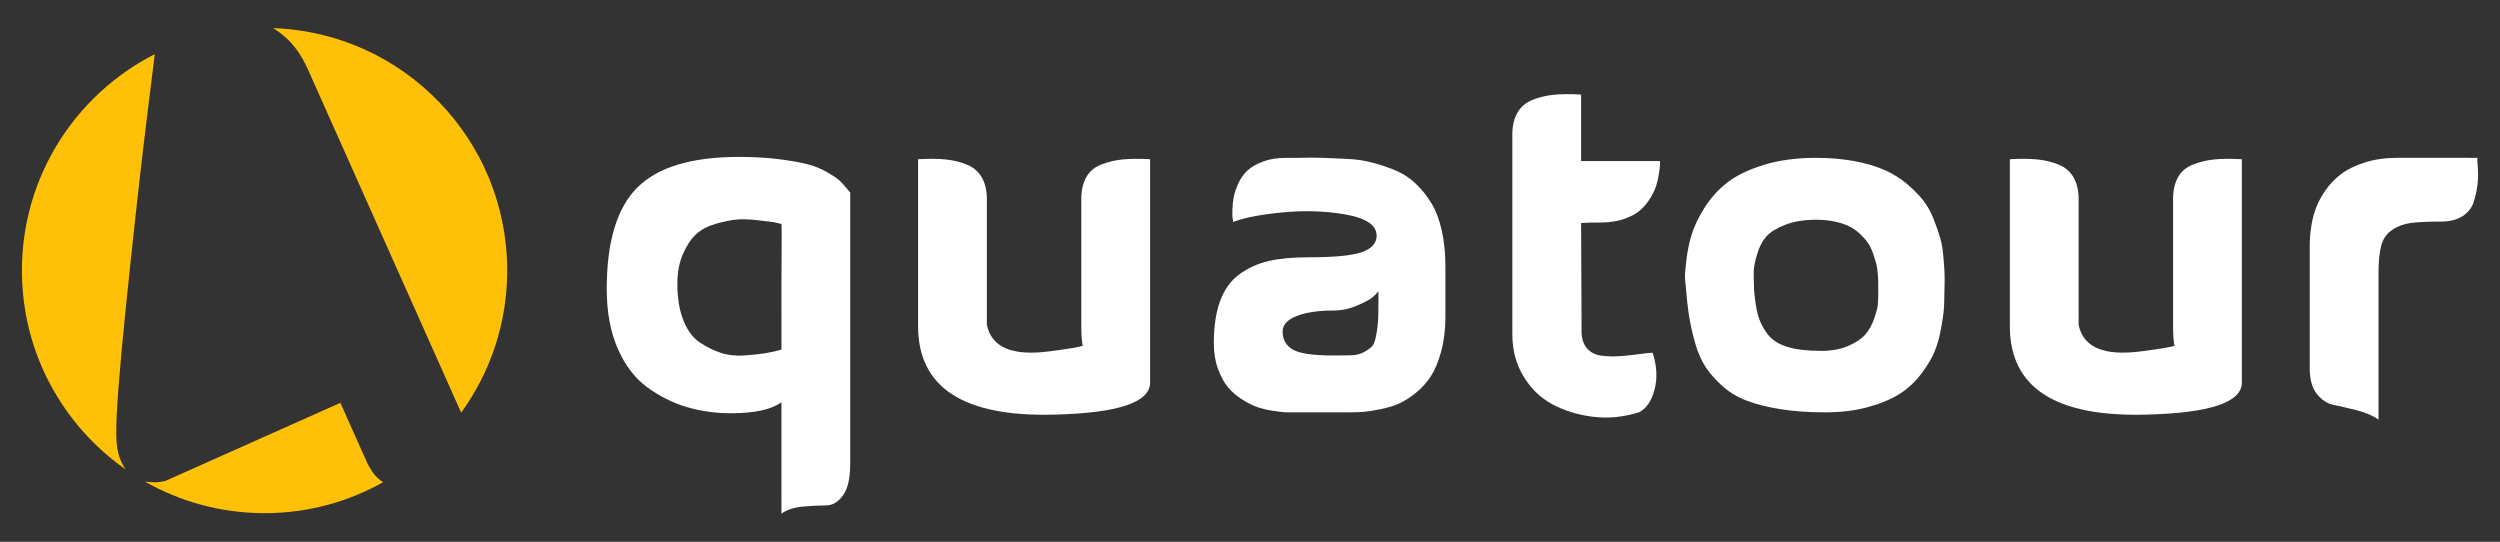 <?xml version="1.0" encoding="utf-8"?>
<!-- Generator: Adobe Illustrator 16.0.0, SVG Export Plug-In . SVG Version: 6.00 Build 0)  -->
<!DOCTYPE svg PUBLIC "-//W3C//DTD SVG 1.1//EN" "http://www.w3.org/Graphics/SVG/1.1/DTD/svg11.dtd">
<svg version="1.1" id="Layer_1" xmlns="http://www.w3.org/2000/svg" xmlns:xlink="http://www.w3.org/1999/xlink" x="0px" y="0px"
	 width="612px" height="132.625px" viewBox="0 0 612 132.625" enable-background="new 0 0 612 132.625" xml:space="preserve">
<rect x="0" y="0" width="612" height="132.625" fill="#333333" stroke="none"/>
<g>
	<path fill="#FFFFFF" d="M191.298,98.468c-2.47,1.797-6.587,2.694-12.348,2.694c-3.816,0-7.429-0.505-10.832-1.515
		c-3.406-1.013-6.624-2.619-9.654-4.828c-3.03-2.207-5.444-5.367-7.24-9.484c-1.796-4.114-2.694-8.98-2.694-14.594
		c0-11.598,2.507-19.885,7.521-24.862c5.013-4.976,13.283-7.466,24.808-7.466c3.666,0,6.959,0.188,9.877,0.563
		s5.238,0.784,6.96,1.234c1.722,0.447,3.292,1.085,4.715,1.908c1.421,0.824,2.394,1.459,2.918,1.908
		c0.522,0.449,1.104,1.065,1.739,1.853c0.636,0.785,0.992,1.217,1.066,1.291v66.228c0,3.666-0.599,6.303-1.795,7.912
		c-1.197,1.609-2.564,2.414-4.097,2.414c-1.535,0-3.405,0.094-5.613,0.281c-2.208,0.186-3.984,0.766-5.331,1.738L191.298,98.468
		L191.298,98.468z M191.298,69.62c0.073-9.879,0.073-14.817,0-14.817h-0.112c-0.898-0.226-1.573-0.375-2.021-0.45
		c-0.448-0.072-1.685-0.225-3.704-0.447c-2.021-0.226-3.706-0.281-5.051-0.17c-1.349,0.112-3.031,0.449-5.053,1.011
		c-2.02,0.562-3.646,1.403-4.883,2.526c-1.233,1.121-2.32,2.731-3.255,4.825c-0.937,2.097-1.402,4.566-1.402,7.409
		c0,3.443,0.485,6.398,1.458,8.867c0.973,2.47,2.282,4.268,3.931,5.388c1.646,1.123,3.367,1.984,5.163,2.583
		c1.796,0.6,3.741,0.824,5.837,0.674c2.095-0.148,3.834-0.338,5.22-0.563c1.384-0.225,2.675-0.521,3.874-0.896V69.62H191.298z"/>
	<path fill="#FFFFFF" d="M224.748,79.834V38.976c2.618-0.148,4.862-0.129,6.733,0.057c1.87,0.188,3.629,0.617,5.276,1.291
		c1.645,0.674,2.879,1.777,3.704,3.312c0.823,1.536,1.196,3.464,1.123,5.781v24.247v0.225V79.5c1.122,5.539,6.21,7.708,15.266,6.511
		c4.639-0.599,7.37-1.047,8.195-1.347c-0.226-1.272-0.337-2.769-0.337-4.49V49.417c-0.076-2.318,0.279-4.245,1.065-5.781
		c0.785-1.533,2.021-2.638,3.704-3.313c1.686-0.672,3.461-1.102,5.333-1.291c1.87-0.184,4.114-0.204,6.736-0.055v54.666
		c0,4.864-7.821,7.48-23.461,7.855C235.861,102.098,224.748,94.876,224.748,79.834z"/>
	<path fill="#FFFFFF" d="M301.862,54.353c0-0.225-0.039-0.521-0.113-0.896c-0.075-0.374-0.093-1.104-0.056-2.189
		c0.037-1.082,0.15-2.113,0.336-3.087c0.188-0.971,0.563-2.075,1.124-3.312c0.563-1.234,1.31-2.281,2.245-3.143
		c0.935-0.859,2.206-1.589,3.817-2.189c1.606-0.598,3.496-0.897,5.668-0.897c0.674,0,1.721,0,3.143,0
		c1.945-0.073,3.947-0.073,6.006,0c2.06,0.075,4.115,0.169,6.174,0.281c2.058,0.11,4.06,0.431,6.007,0.954
		c1.944,0.523,3.797,1.16,5.557,1.908c1.756,0.75,3.367,1.814,4.826,3.199s2.729,2.975,3.815,4.77
		c1.084,1.797,1.927,4.005,2.525,6.623c0.598,2.621,0.898,5.576,0.898,8.869v0.783v0.785v0.899v0.784v0.898v0.898v1.01v1.122v1.123
		v1.349v1.795v0.897c0,3.069-0.337,5.854-1.011,8.362c-0.674,2.509-1.516,4.547-2.526,6.117c-1.011,1.571-2.263,2.957-3.761,4.153
		c-1.496,1.197-2.899,2.077-4.209,2.638c-1.311,0.562-2.825,1.01-4.545,1.347c-1.723,0.338-3.051,0.545-3.985,0.618
		c-0.937,0.076-2.039,0.113-3.312,0.113h-15.49c-0.225,0-0.563-0.02-1.01-0.058c-0.451-0.037-1.293-0.149-2.527-0.337
		c-1.233-0.186-2.411-0.467-3.534-0.842c-1.123-0.373-2.377-0.991-3.762-1.854c-1.385-0.857-2.563-1.869-3.535-3.029
		c-0.974-1.16-1.797-2.676-2.471-4.547c-0.674-1.869-1.01-3.966-1.01-6.285c0-4.114,0.521-7.578,1.571-10.383
		c1.048-2.808,2.638-4.978,4.771-6.513c2.134-1.532,4.509-2.599,7.128-3.198c2.619-0.599,5.799-0.898,9.541-0.898
		c6.513,0,10.943-0.428,13.301-1.29c2.359-0.859,3.539-2.188,3.539-3.985c0-2.542-2.452-4.265-7.354-5.162
		c-4.902-0.898-10.103-1.084-15.603-0.562C308.54,52.521,304.481,53.308,301.862,54.353z M337.446,71.304
		c-0.299,0.375-0.729,0.824-1.291,1.348c-0.563,0.523-1.813,1.217-3.76,2.076c-1.947,0.861-3.967,1.291-6.063,1.291
		c-3.666,0-6.642,0.449-8.925,1.348c-2.282,0.897-3.422,2.17-3.422,3.815c0,1.947,0.82,3.407,2.467,4.378
		c1.646,0.975,4.939,1.459,9.88,1.459c2.021,0,3.571-0.018,4.657-0.056c1.084-0.036,2.097-0.317,3.033-0.843
		c0.932-0.521,1.586-1.01,1.961-1.459c0.377-0.449,0.693-1.402,0.957-2.861c0.26-1.46,0.41-2.861,0.449-4.21
		C337.426,76.243,337.446,74.147,337.446,71.304z"/>
	<path fill="#FFFFFF" d="M404.571,86.346c1.047,3.294,1.195,6.324,0.447,9.093c-0.748,2.77-2.021,4.603-3.816,5.5
		c-3.891,1.196-7.688,1.553-11.393,1.065s-6.998-1.515-9.879-3.086c-2.881-1.572-5.221-3.854-7.017-6.849
		c-1.795-2.994-2.692-6.397-2.692-10.215V33.587c-0.074-2.318,0.299-4.247,1.121-5.781c0.824-1.533,2.061-2.638,3.707-3.311
		c1.643-0.674,3.403-1.104,5.272-1.293c1.871-0.186,4.117-0.205,6.736-0.055v16.274h19.307c0,0.226,0,0.506,0,0.843
		c0,0.338-0.076,1.029-0.225,2.076c-0.148,1.049-0.375,2.059-0.672,3.031c-0.301,0.974-0.808,2.04-1.519,3.199
		c-0.711,1.162-1.555,2.152-2.522,2.976c-0.976,0.823-2.285,1.515-3.931,2.076s-3.479,0.842-5.502,0.842
		c-1.795,0-3.44,0.039-4.938,0.112l0.111,25.93c-0.074,2.02,0.338,3.573,1.233,4.658c0.898,1.085,2.115,1.722,3.648,1.906
		c1.532,0.188,3.067,0.227,4.604,0.113c1.533-0.113,3.104-0.281,4.715-0.506C402.979,86.457,404.047,86.346,404.571,86.346z"/>
	<path fill="#FFFFFF" d="M412.653,69.845c-0.074-0.449-0.131-1.048-0.166-1.797c-0.041-0.746,0.072-2.206,0.336-4.377
		c0.261-2.17,0.689-4.246,1.289-6.229c0.599-1.982,1.646-4.172,3.146-6.567c1.494-2.394,3.348-4.452,5.555-6.175
		c2.207-1.721,5.182-3.159,8.924-4.321c3.742-1.159,8.008-1.739,12.799-1.739c3.367,0,6.472,0.264,9.314,0.784
		c2.844,0.524,5.295,1.235,7.354,2.134c2.06,0.898,3.892,2.021,5.5,3.368c1.609,1.347,2.938,2.677,3.986,3.985
		c1.047,1.31,1.926,2.861,2.637,4.658c0.711,1.795,1.254,3.351,1.627,4.658c0.375,1.311,0.638,2.846,0.787,4.602
		c0.148,1.761,0.242,3.088,0.279,3.984c0.037,0.898,0.037,2.041,0,3.426s-0.055,2.15-0.055,2.3c0,1.198-0.041,2.284-0.111,3.255
		c-0.078,0.975-0.301,2.509-0.674,4.604c-0.377,2.096-0.9,3.967-1.572,5.612c-0.674,1.646-1.74,3.442-3.199,5.388
		c-1.461,1.947-3.184,3.575-5.164,4.885c-1.981,1.309-4.563,2.412-7.746,3.311c-3.18,0.898-6.754,1.348-10.717,1.348
		c-4.119,0-7.785-0.262-11.004-0.787c-3.217-0.521-5.947-1.215-8.192-2.076c-2.244-0.858-4.209-2.037-5.894-3.534
		c-1.684-1.497-3.051-3.032-4.1-4.604c-1.05-1.57-1.906-3.517-2.58-5.836c-0.674-2.318-1.181-4.547-1.515-6.68
		C413.157,75.289,412.879,72.763,412.653,69.845z M429.379,70.854c0.225,2.619,0.541,4.697,0.952,6.229
		c0.41,1.535,1.16,3.05,2.246,4.547c1.084,1.498,2.711,2.581,4.882,3.255c2.172,0.675,4.938,1.013,8.307,1.013
		c2.619,0,4.865-0.412,6.736-1.235c1.868-0.823,3.254-1.759,4.153-2.808c0.896-1.047,1.607-2.318,2.131-3.815
		c0.523-1.496,0.824-2.619,0.898-3.368c0.074-0.747,0.111-1.57,0.111-2.471c0-0.072,0-0.465,0-1.178c0-0.711,0-1.309,0-1.795
		s-0.037-1.217-0.111-2.189s-0.207-1.813-0.393-2.524c-0.188-0.711-0.447-1.553-0.785-2.526c-0.336-0.971-0.75-1.813-1.236-2.524
		s-1.123-1.44-1.908-2.188s-1.666-1.365-2.637-1.854c-0.975-0.484-2.152-0.878-3.537-1.178c-1.385-0.299-2.899-0.449-4.545-0.449
		c-2.994,0-5.539,0.412-7.633,1.234c-2.097,0.824-3.631,1.779-4.604,2.863c-0.973,1.084-1.721,2.506-2.244,4.264
		c-0.522,1.761-0.805,3.127-0.842,4.099c-0.039,0.974-0.02,2.208,0.058,3.704C429.379,70.405,429.379,70.705,429.379,70.854z"/>
	<path fill="#FFFFFF" d="M492.012,79.834V38.976c2.619-0.148,4.863-0.129,6.735,0.057c1.867,0.188,3.63,0.617,5.275,1.291
		s2.879,1.777,3.703,3.312c0.822,1.536,1.195,3.464,1.123,5.781v24.247v0.225V79.5c1.121,5.539,6.211,7.708,15.266,6.511
		c4.642-0.599,7.371-1.047,8.193-1.347c-0.224-1.272-0.334-2.769-0.334-4.49V49.417c-0.076-2.318,0.279-4.245,1.065-5.781
		c0.785-1.533,2.021-2.638,3.701-3.313c1.687-0.672,3.463-1.102,5.332-1.291c1.871-0.184,4.117-0.204,6.736-0.055v54.666
		c0,4.864-7.82,7.48-23.461,7.855C503.125,102.098,492.012,94.876,492.012,79.834z"/>
	<path fill="#FFFFFF" d="M606.504,38.64c-0.074,0.15-0.056,0.936,0.059,2.356c0.111,1.423,0.092,2.788-0.059,4.097
		c-0.15,1.311-0.447,2.715-0.896,4.21c-0.447,1.497-1.367,2.694-2.75,3.593c-1.385,0.897-3.162,1.346-5.332,1.346
		c-3.143,0-5.576,0.111-7.297,0.336c-1.723,0.226-3.254,0.785-4.602,1.685c-1.349,0.897-2.246,2.171-2.693,3.815
		c-0.449,1.646-0.674,3.893-0.674,6.734v35.92c-1.349-0.974-3.125-1.738-5.332-2.301c-2.209-0.563-4.08-0.99-5.613-1.289
		c-1.533-0.3-2.899-1.18-4.096-2.64c-1.199-1.459-1.797-3.572-1.797-6.343V60.077c0-0.449,0.016-1.067,0.057-1.854
		c0.037-0.785,0.168-1.869,0.394-3.255c0.223-1.383,0.598-2.769,1.12-4.153c0.523-1.383,1.31-2.824,2.357-4.322
		c1.049-1.495,2.32-2.805,3.816-3.928c1.495-1.123,3.426-2.057,5.78-2.807c2.357-0.747,4.996-1.122,7.914-1.122
		c5.013,0,8.717,0,11.113,0c2.395,0,3.703,0,3.928,0c0.228,0,0.656,0,1.293,0C603.829,38.64,604.934,38.64,606.504,38.64z"/>
</g>
<g>
	<path fill="#FFC107" d="M69.727,8.989c2.261,1.959,4.153,4.646,5.674,8.055l37.493,83.973c7.082-9.779,11.269-21.794,11.269-34.791
		c0-32.091-25.453-58.222-57.271-59.344C67.83,7.467,68.775,8.165,69.727,8.989z"/>
	<path fill="#FFC107" d="M92.738,117.261c-1.17-0.992-2.172-2.426-3.007-4.298l-6.409-14.354l-42.902,19.154
		c-0.378,0.039-0.841,0.112-1.385,0.223c-0.543,0.112-1.502,0.111-2.871-0.004c-0.24-0.02-0.469-0.059-0.698-0.096
		c8.647,4.916,18.642,7.737,29.301,7.737c10.547,0,20.445-2.761,29.031-7.583C93.448,117.817,93.096,117.565,92.738,117.261z"/>
	<path fill="#FFC107" d="M29.74,113.13c-0.867-1.79-1.289-4.143-1.27-7.053c-0.069-4.588,0.699-14.76,2.306-30.518
		c1.604-15.758,3.217-30.396,4.833-43.916l2.283-18.386C18.596,23.067,5.366,43.095,5.366,66.224
		c0,20.146,10.038,37.938,25.376,48.678C30.398,114.39,30.064,113.799,29.74,113.13z"/>
</g>
</svg>
